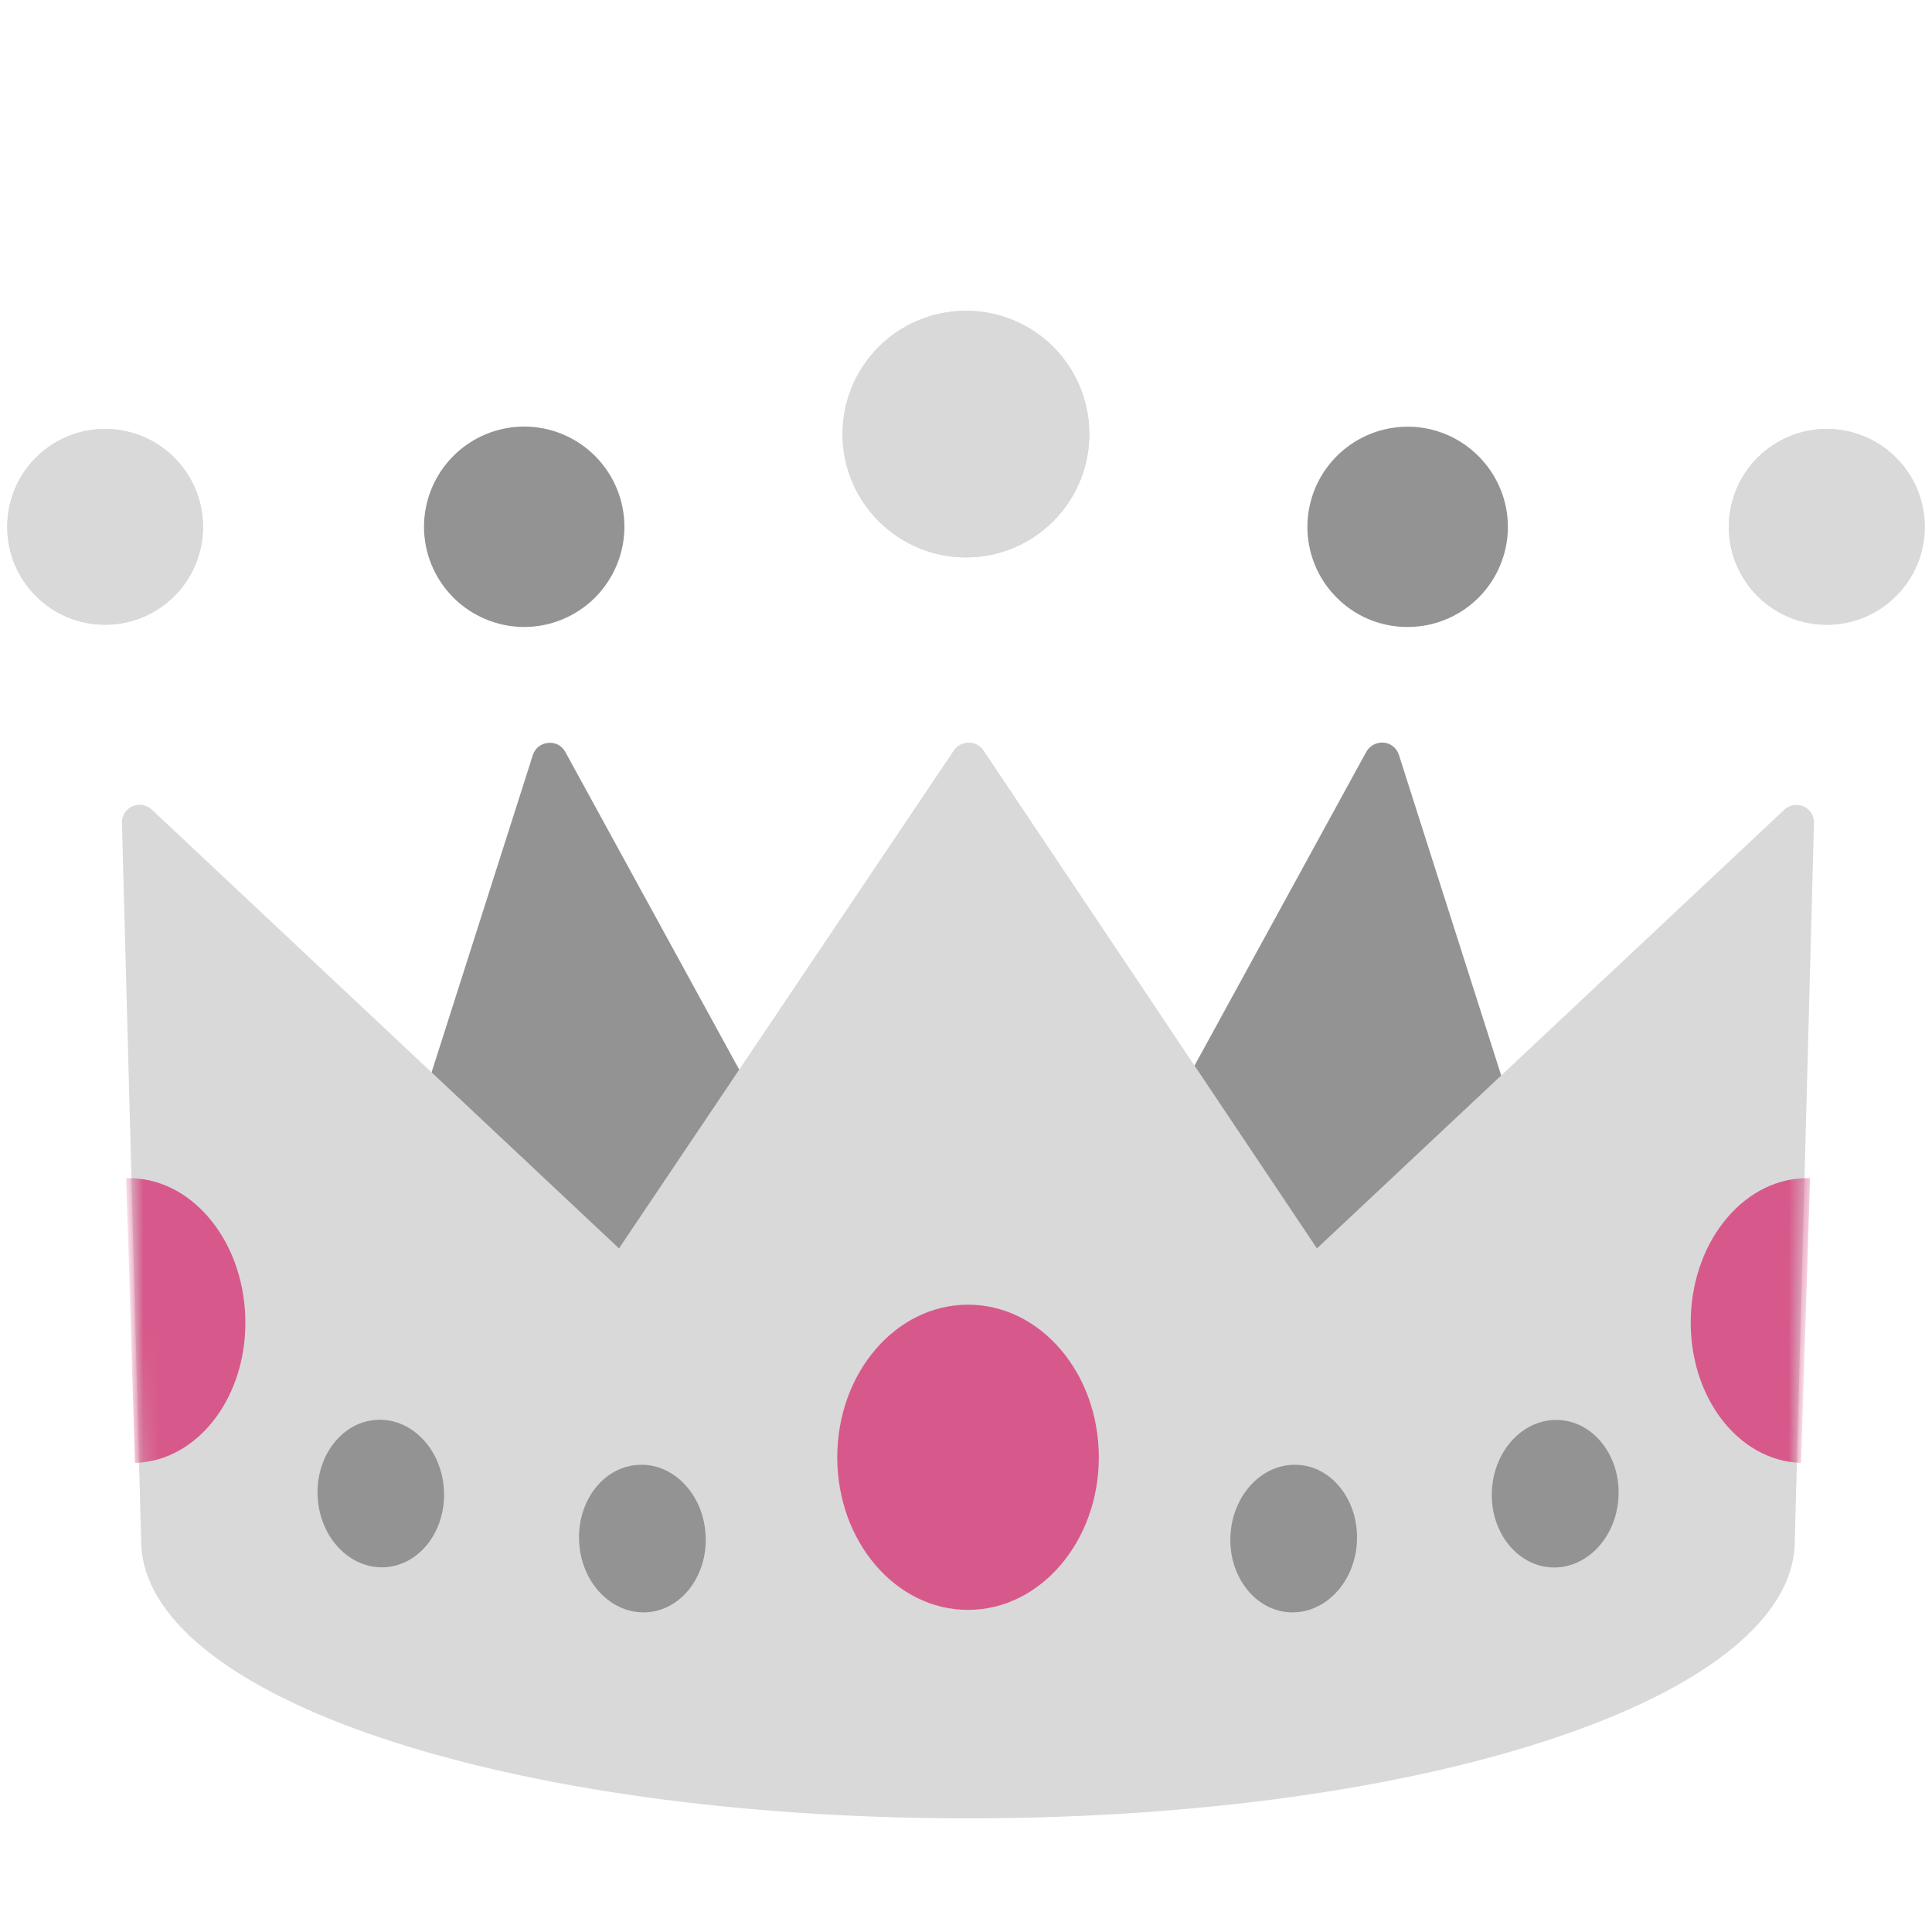 <svg width="128" height="128" viewBox="0 0 128 128" fill="none" xmlns="http://www.w3.org/2000/svg">
<path d="M91.56 50.38L105.91 95.32L69.55 90.61L91.56 50.38Z" fill="#939393"/>
<path d="M105.91 96.5C105.86 96.5 105.81 96.5 105.76 96.49L69.389 91.78C68.999 91.73 68.669 91.49 68.49 91.14C68.309 90.79 68.32 90.38 68.499 90.04L90.519 49.81C90.749 49.4 91.21 49.16 91.669 49.2C92.139 49.24 92.54 49.56 92.68 50.01L106.92 94.63C107.06 94.82 107.14 95.06 107.14 95.31C107.14 95.96 106.61 96.49 105.96 96.49C105.96 96.5 105.93 96.5 105.91 96.5ZM71.4 89.66L104.22 93.91L91.279 53.36L71.4 89.66ZM40.19 34.91C40.19 36.358 39.614 37.747 38.59 38.771C37.566 39.795 36.178 40.37 34.73 40.37C31.72 40.37 29.27 37.92 29.27 34.91C29.27 31.89 31.709 29.45 34.73 29.45C37.749 29.45 40.19 31.89 40.19 34.91Z" fill="#939393"/>
<path d="M34.73 41.54C32.97 41.537 31.282 40.837 30.038 39.592C28.793 38.347 28.093 36.66 28.09 34.9C28.093 33.139 28.793 31.452 30.038 30.207C31.282 28.963 32.97 28.262 34.73 28.26C36.49 28.262 38.177 28.963 39.422 30.207C40.667 31.452 41.367 33.139 41.37 34.9C41.367 36.66 40.667 38.347 39.422 39.592C38.177 40.837 36.49 41.537 34.73 41.54ZM34.73 30.63C32.37 30.63 30.45 32.55 30.45 34.91C30.45 37.27 32.37 39.19 34.73 39.19C37.09 39.19 39.02 37.27 39.02 34.91C39.02 32.55 37.09 30.63 34.73 30.63ZM93.58 29.45C96.59 29.63 98.89 32.22 98.71 35.23C98.54 38.24 95.94 40.53 92.94 40.36C92.224 40.319 91.523 40.137 90.877 39.824C90.232 39.512 89.654 39.075 89.177 38.539C88.701 38.003 88.335 37.379 88.1 36.701C87.865 36.023 87.767 35.306 87.81 34.59C87.99 31.57 90.57 29.27 93.58 29.45Z" fill="#939393"/>
<path d="M93.26 41.539L92.87 41.529C91.1 41.429 89.47 40.639 88.3 39.319C87.719 38.669 87.272 37.91 86.986 37.086C86.699 36.263 86.578 35.39 86.63 34.52C86.731 32.829 87.473 31.241 88.706 30.08C89.938 28.918 91.567 28.271 93.26 28.27L93.65 28.279C97.31 28.5 100.11 31.66 99.89 35.309C99.786 36.997 99.042 38.581 97.81 39.739C96.578 40.897 94.951 41.541 93.26 41.539ZM93.49 30.619C90.99 30.619 89.12 32.389 88.99 34.65C88.92 35.789 89.3 36.889 90.06 37.749C90.82 38.609 91.86 39.109 93.01 39.179L93.26 39.19C95.52 39.19 97.4 37.419 97.53 35.16C97.67 32.8 95.86 30.77 93.5 30.619H93.49ZM36.43 50.38L22.09 95.32L58.45 90.609L36.43 50.38Z" fill="#939393"/>
<path d="M22.09 96.499C21.75 96.499 21.41 96.349 21.18 96.079C20.92 95.769 20.84 95.349 20.96 94.969L35.3 50.029C35.44 49.579 35.84 49.259 36.31 49.219C36.82 49.169 37.23 49.409 37.46 49.829L59.48 90.059C59.66 90.399 59.67 90.809 59.49 91.159C59.32 91.509 58.98 91.739 58.59 91.799L22.23 96.509C22.19 96.499 22.14 96.499 22.09 96.499ZM36.72 53.359L23.77 93.919L56.59 89.669L36.72 53.359Z" fill="#939393"/>
<path d="M72.171 28.76C72.171 33.27 68.51 36.93 64.001 36.93C59.49 36.93 55.821 33.27 55.821 28.76C55.821 24.24 59.48 20.59 64.001 20.59C68.52 20.59 72.171 24.24 72.171 28.76ZM13.45 34.91C13.45 38.49 10.55 41.39 6.96 41.39C3.38 41.39 0.48 38.49 0.48 34.91C0.48 31.32 3.38 28.42 6.96 28.42C10.55 28.42 13.45 31.32 13.45 34.91ZM114.54 34.91C114.54 38.49 117.44 41.39 121.03 41.39C124.61 41.39 127.52 38.49 127.52 34.91C127.52 33.189 126.837 31.538 125.62 30.321C124.402 29.104 122.752 28.42 121.03 28.42C119.309 28.42 117.658 29.104 116.441 30.321C115.224 31.538 114.54 33.189 114.54 34.91Z" fill="#D9D9D9"/>
<path d="M72.171 28.76C72.171 33.27 68.51 36.93 64.001 36.93C59.49 36.93 55.821 33.27 55.821 28.76C55.821 24.24 59.48 20.59 64.001 20.59C68.52 20.59 72.171 24.24 72.171 28.76ZM13.45 34.91C13.45 38.49 10.55 41.39 6.96 41.39C3.38 41.39 0.48 38.49 0.48 34.91C0.48 31.32 3.38 28.42 6.96 28.42C10.55 28.42 13.45 31.32 13.45 34.91ZM114.54 34.91C114.54 38.49 117.44 41.39 121.03 41.39C124.61 41.39 127.52 38.49 127.52 34.91C127.52 33.189 126.837 31.538 125.62 30.321C124.402 29.104 122.752 28.42 121.03 28.42C119.309 28.42 117.658 29.104 116.441 30.321C115.224 31.538 114.54 33.189 114.54 34.91Z" fill="#D9D9D9"/>
<path d="M119.5 53.43C119.287 53.336 119.051 53.306 118.822 53.345C118.592 53.384 118.379 53.49 118.21 53.65L87.25 82.71L65.16 49.72C64.94 49.39 64.58 49.2 64.18 49.2C63.79 49.2 63.42 49.39 63.2 49.71L41.01 82.71L10.06 53.64C9.891 53.48 9.678 53.374 9.448 53.335C9.219 53.296 8.983 53.325 8.77 53.42C8.34 53.61 8.06 54.05 8.08 54.52L9.35 102.04C9.35 112.37 33.41 120.47 64.13 120.47C94.85 120.47 118.91 112.37 118.91 102.07L120.18 54.52C120.2 54.06 119.93 53.62 119.5 53.43Z" fill="#D9D9D9"/>
<mask id="mask0_2127_774" style="mask-type:luminance" maskUnits="userSpaceOnUse" x="8" y="49" width="113" height="72">
<path d="M119.5 53.43C119.287 53.336 119.051 53.306 118.822 53.345C118.592 53.384 118.379 53.49 118.21 53.65L87.25 82.71L65.16 49.72C64.94 49.39 64.58 49.2 64.18 49.2C63.79 49.2 63.42 49.39 63.2 49.71L41.01 82.71L10.06 53.64C9.891 53.48 9.678 53.374 9.448 53.335C9.219 53.296 8.983 53.325 8.77 53.42C8.34 53.61 8.06 54.05 8.08 54.52L9.35 102.04C9.35 112.37 33.41 120.47 64.13 120.47C94.85 120.47 118.91 112.37 118.91 102.07L120.18 54.52C120.2 54.06 119.93 53.62 119.5 53.43Z" fill="white"/>
</mask>
<g mask="url(#mask0_2127_774)">
<path d="M119.91 78.061L119.92 78.071L119.33 96.921H119.32C115.12 96.791 111.86 92.471 112.02 87.261C112.18 82.041 115.71 77.931 119.91 78.061ZM8.37 78.061L8.36 78.071L8.94 96.921H8.96C13.15 96.791 16.42 92.471 16.25 87.261C16.09 82.041 12.56 77.931 8.37 78.061Z" fill="#D7598B"/>
</g>
<path d="M72.8 96.55C72.8 102.13 68.92 106.66 64.13 106.66C59.35 106.66 55.47 102.13 55.47 96.55C55.47 90.96 59.35 86.44 64.13 86.44C68.92 86.43 72.8 90.96 72.8 96.55Z" fill="#D7598B"/>
<path d="M89.9 102.14C89.77 104.84 87.781 106.93 85.46 106.82C83.15 106.71 81.38 104.42 81.52 101.73C81.66 99.02 83.65 96.93 85.96 97.05C88.27 97.15 90.031 99.44 89.9 102.14Z" fill="#939393"/>
<path d="M107.23 99.18C107.371 96.483 105.607 94.199 103.291 94.078C100.974 93.957 98.983 96.046 98.842 98.743C98.701 101.44 100.465 103.724 102.781 103.845C105.098 103.966 107.09 101.877 107.23 99.18Z" fill="#939393"/>
<path d="M38.369 102.14C38.499 104.84 40.489 106.93 42.809 106.82C45.119 106.71 46.889 104.42 46.749 101.73C46.619 99.02 44.629 96.93 42.319 97.05C39.999 97.15 38.229 99.44 38.369 102.14Z" fill="#939393"/>
<path d="M25.484 103.834C27.795 103.713 29.554 101.429 29.413 98.732C29.273 96.035 27.285 93.946 24.974 94.067C22.663 94.187 20.904 96.472 21.045 99.168C21.186 101.866 23.173 103.954 25.484 103.834Z" fill="#939393"/>
</svg>
